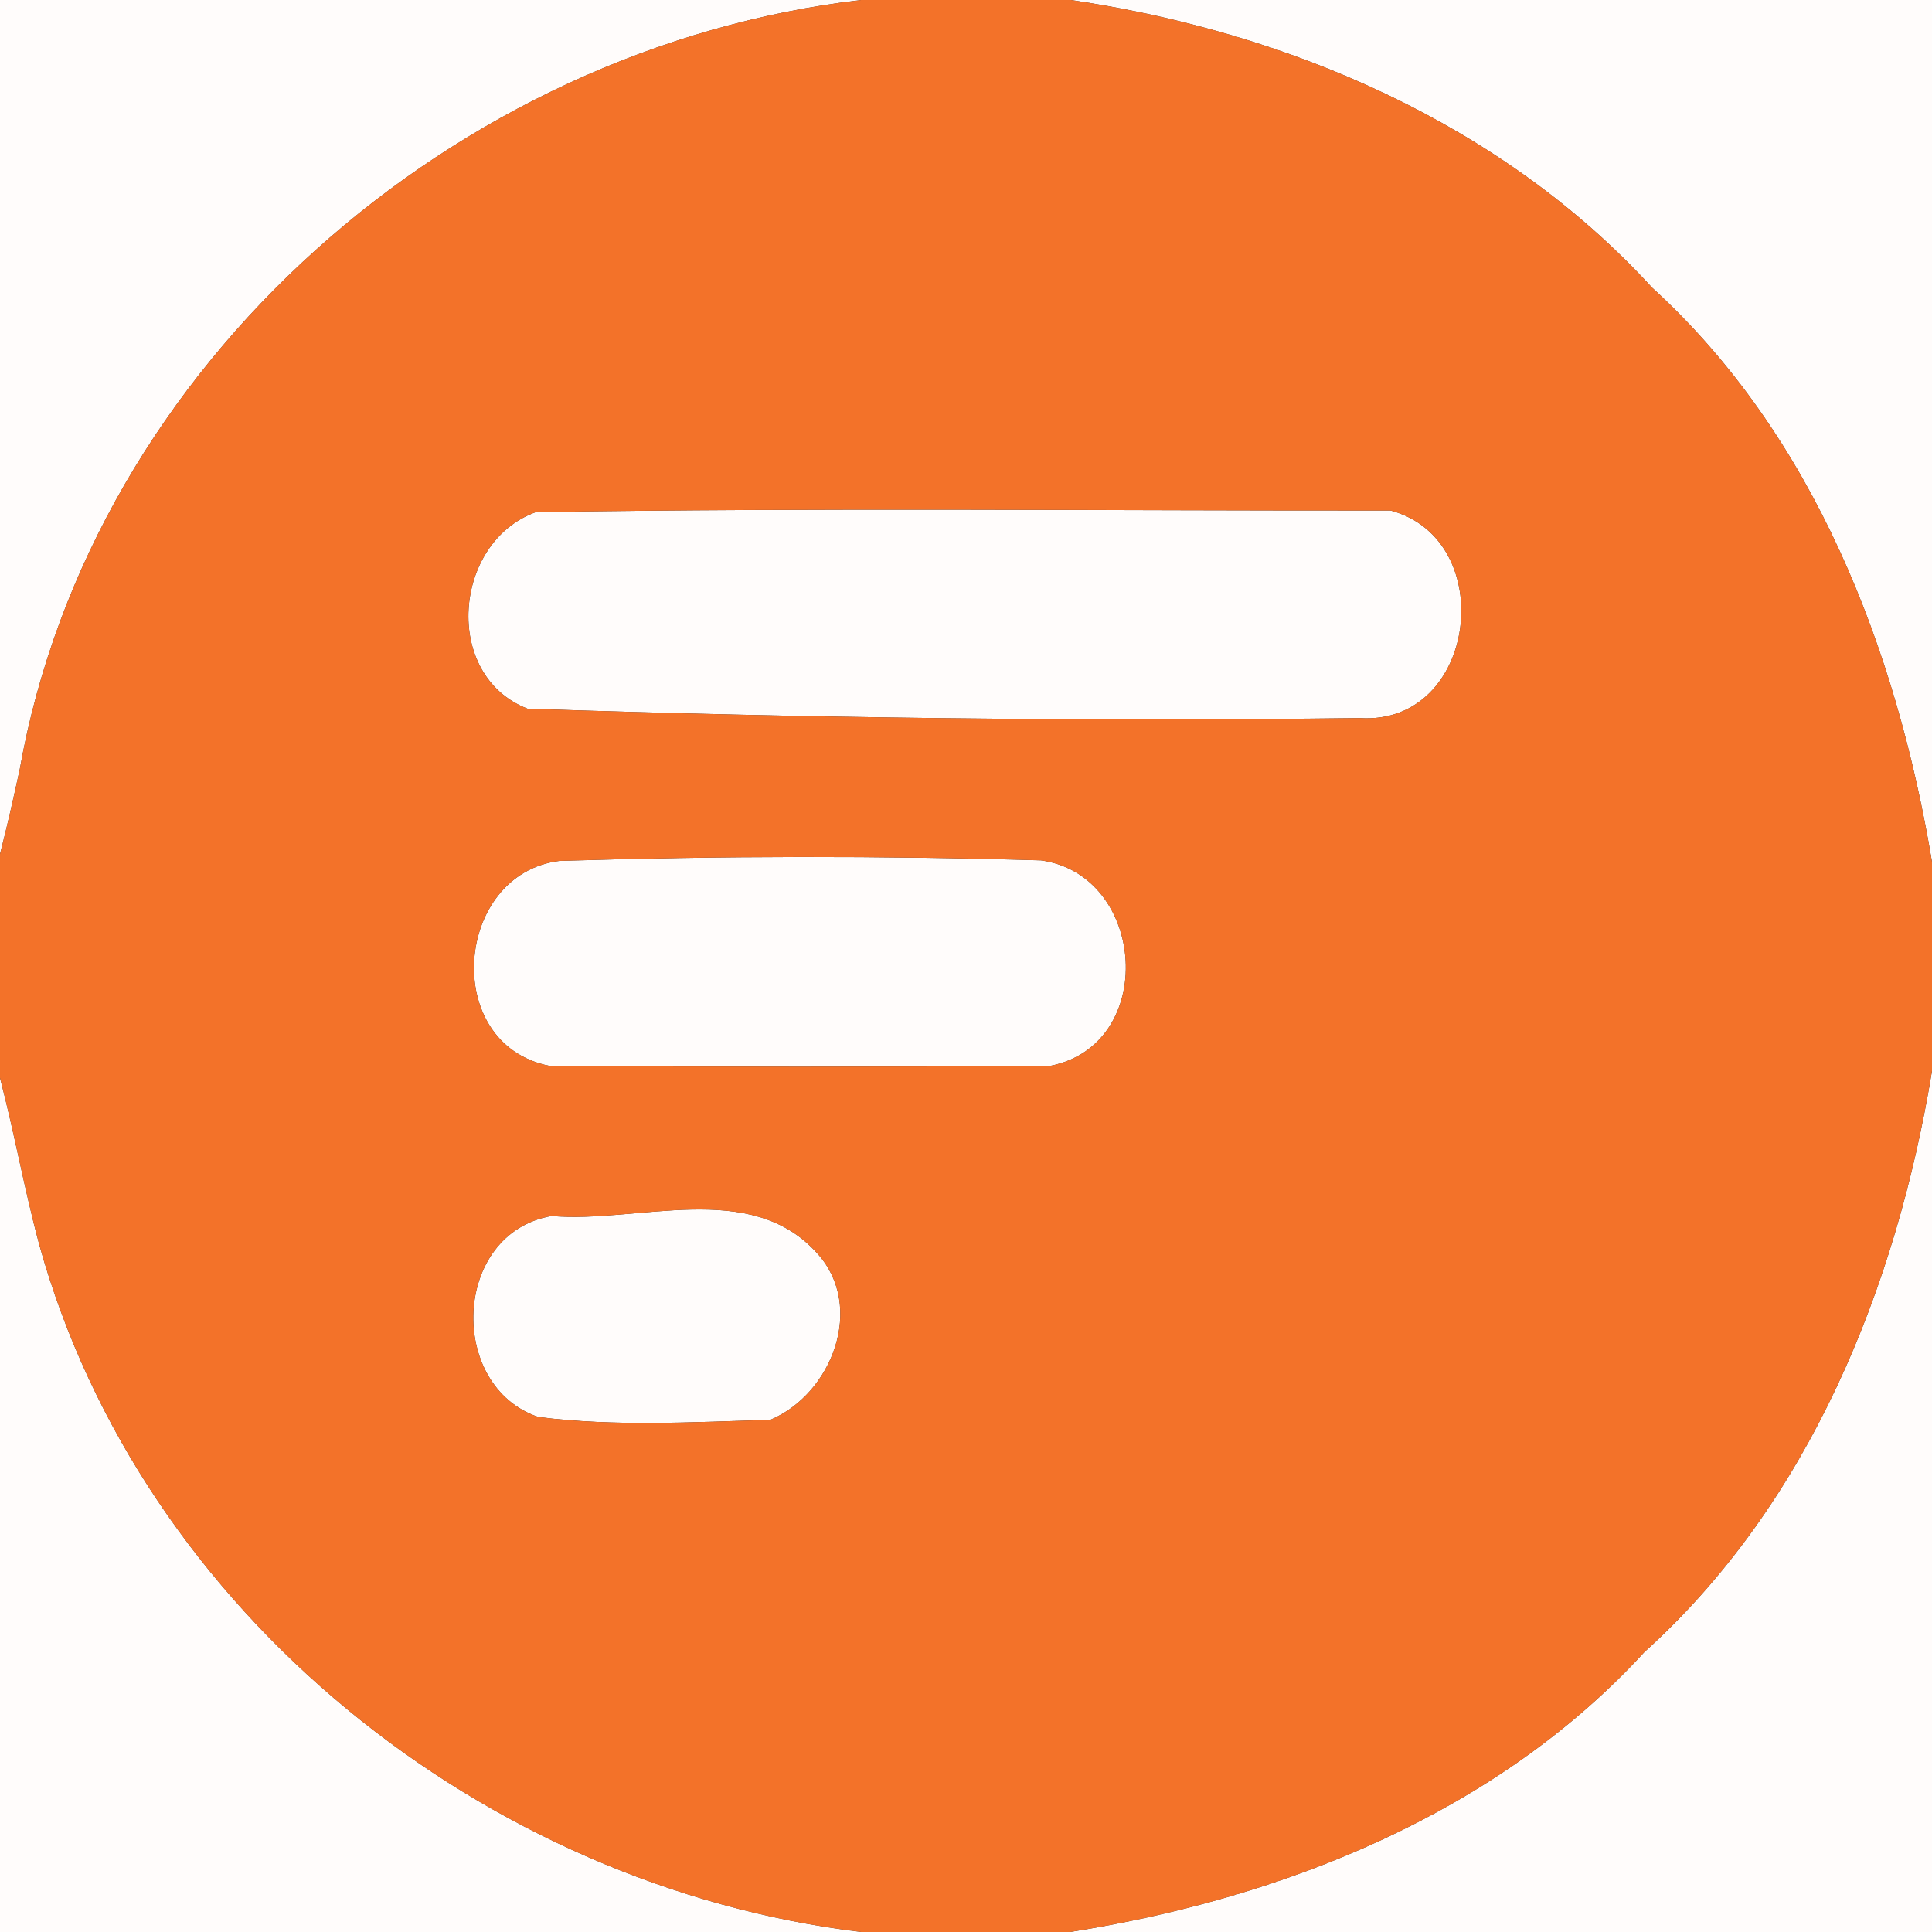 <?xml version="1.0" encoding="UTF-8" ?>
<!DOCTYPE svg PUBLIC "-//W3C//DTD SVG 1.1//EN" "http://www.w3.org/Graphics/SVG/1.1/DTD/svg11.dtd">
<svg width="250pt" height="250pt" viewBox="0 0 250 250" version="1.1" xmlns="http://www.w3.org/2000/svg">
<rect x="0" y="0" width="250" height="250" fill="#333333" stroke="none"/>
<g id="#fffcfbff">
<path fill="#fffcfb" opacity="1.00" d=" M 0.00 0.00 L 111.43 0.00 C 59.02 6.14 11.88 46.98 2.55 99.58 C 1.75 103.24 0.94 106.89 0.00 110.52 L 0.00 0.00 Z" />
<path fill="#fffcfb" opacity="1.00" d=" M 138.57 0.00 L 250.00 0.00 L 250.00 111.53 C 245.41 84.05 234.77 56.36 213.78 37.22 C 194.36 15.99 166.66 4.15 138.57 0.00 Z" />
<path fill="#fffcfb" opacity="1.00" d=" M 69.33 66.27 C 106.19 65.68 143.08 66.09 179.94 66.06 C 194.06 69.83 191.16 93.90 175.96 92.92 C 140.05 93.37 104.09 92.91 68.27 91.71 C 57.20 87.41 58.63 70.13 69.33 66.27 Z" />
<path fill="#fffcfb" opacity="1.00" d=" M 72.38 111.40 C 93.11 110.75 113.99 110.72 134.70 111.33 C 148.35 113.21 149.86 135.16 135.92 137.92 C 114.31 138.07 92.69 138.07 71.08 137.92 C 57.02 135.11 58.79 113.11 72.38 111.40 Z" />
<path fill="#fffcfb" opacity="1.00" d=" M 212.78 213.78 C 234.19 194.45 245.40 166.53 250.00 138.58 L 250.00 250.00 L 138.47 250.00 C 165.99 245.64 193.60 234.70 212.78 213.78 Z" />
<path fill="#fffcfb" opacity="1.00" d=" M 0.00 139.48 C 1.86 146.61 3.15 153.87 5.06 160.99 C 18.29 208.77 62.71 244.08 111.42 250.00 L 0.00 250.00 L 0.00 139.48 Z" />
<path fill="#fffcfb" opacity="1.00" d=" M 71.36 157.35 C 82.56 158.34 97.14 152.51 105.78 162.22 C 112.00 169.10 107.66 180.38 99.67 183.73 C 89.70 184.02 79.53 184.62 69.66 183.36 C 57.86 179.38 58.51 159.60 71.36 157.35 Z" />
</g>
<g id="#f37229ff">
<path fill="#f37229" opacity="1.00" d=" M 111.43 0.00 L 138.57 0.00 C 166.66 4.15 194.36 15.99 213.78 37.22 C 234.77 56.36 245.41 84.05 250.00 111.53 L 250.00 138.58 C 245.40 166.53 234.19 194.45 212.78 213.78 C 193.60 234.70 165.99 245.64 138.47 250.00 L 111.42 250.00 C 62.71 244.08 18.29 208.77 5.06 160.99 C 3.15 153.87 1.86 146.61 0.00 139.48 L 0.00 110.52 C 0.94 106.89 1.75 103.24 2.55 99.58 C 11.88 46.98 59.02 6.14 111.43 0.00 M 69.33 66.27 C 58.63 70.13 57.20 87.41 68.27 91.71 C 104.09 92.91 140.05 93.37 175.96 92.92 C 191.16 93.90 194.06 69.83 179.94 66.06 C 143.08 66.09 106.19 65.68 69.33 66.27 M 72.38 111.40 C 58.79 113.11 57.02 135.11 71.08 137.92 C 92.69 138.07 114.31 138.07 135.92 137.92 C 149.86 135.16 148.35 113.21 134.70 111.33 C 113.99 110.72 93.11 110.75 72.38 111.40 M 71.36 157.35 C 58.51 159.60 57.86 179.38 69.66 183.36 C 79.53 184.62 89.70 184.02 99.67 183.73 C 107.66 180.38 112.00 169.10 105.78 162.22 C 97.14 152.51 82.56 158.34 71.36 157.35 Z" />
</g>
</svg>
